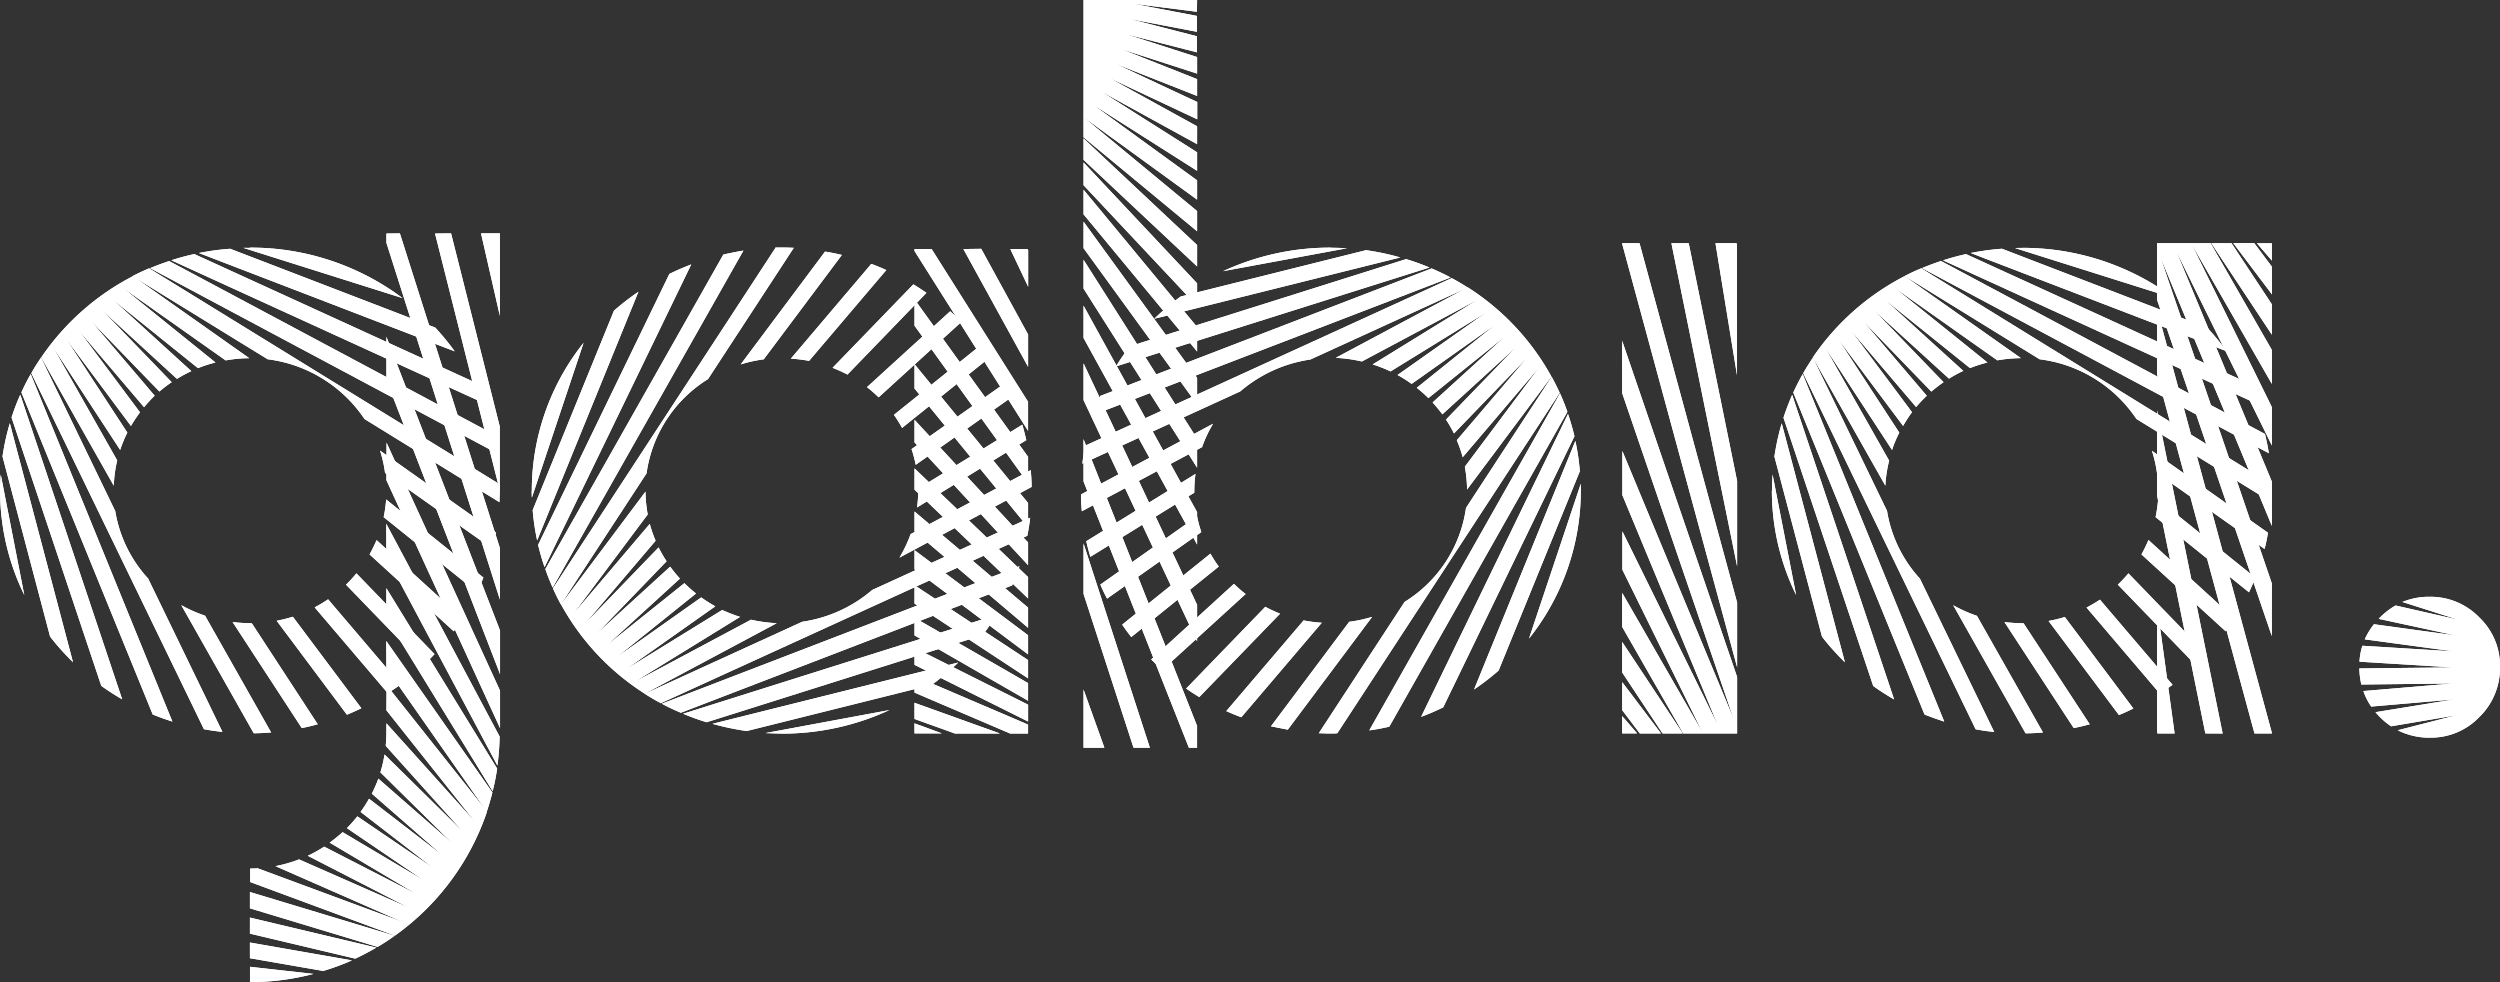 <svg id="logo" xmlns="http://www.w3.org/2000/svg" width="74.275" height="29.179" viewBox="0 0 74.275 29.179">
  <rect x="0" y="0" width="74.275" height="29.179" fill="#333333" stroke="none"/>
  <path id="패스_5362" data-name="패스 5362" d="M19.146,29.807l1.413,5.35a7.576,7.576,0,0,0,.681.762l-1.877-7.1a7.107,7.107,0,0,0-.218.989Zm.269-1.156,2.665,7.97a7.231,7.231,0,0,0,.621.4l-3.027-9.052a6.538,6.538,0,0,0-.26.68Zm3.074,2.765-2.2-4.547c-.1.151-.2.3-.287.464l5.128,10.576c.181.034.365.06.55.08l-2.208-4.556a3.9,3.9,0,0,1-.979-2.016Zm1.964,2.8,2.157,3.813c.174,0,.346-.011.516-.024l-1.963-3.469A4.077,4.077,0,0,1,24.452,34.22Zm2.044.542a4.121,4.121,0,0,1-.516-.034l2.056,3.151c.16-.032.318-.071.474-.113l-1.958-3H26.5Zm2.852-1.145L31.657,36c.11-.1.22-.21.324-.322l-2.321-2.4a3.9,3.9,0,0,1-.31.339Zm4.569-2.98L23.5,24.216c-.168.073-.332.149-.492.232l4.016,2.47A4.076,4.076,0,0,1,29.9,28.693l4.011,2.472c0-.114.008-.229.008-.344,0-.061,0-.123,0-.185Zm-11.365-.71-1.893-3.343,1.981,3.032a3.769,3.769,0,0,1,.213-.515l-1.8-2.759L22.962,28.9a4.054,4.054,0,0,1,.269-.405l-1.806-2.417,1.927,2.264A4.245,4.245,0,0,1,23.666,28l-1.884-2.214,2.025,2.09a4.157,4.157,0,0,1,.365-.278l-2.05-2.122L24.329,27.5a4.121,4.121,0,0,1,.426-.23l-2.321-2.115,2.52,2.027a3.733,3.733,0,0,1,.519-.168l-2.735-2.206,3.038,2.144a4.054,4.054,0,0,1,.7-.066l-3.454-2.438a7.4,7.4,0,0,0-2.726,2.416l2.156,3.811a3.78,3.78,0,0,1,.1-.747Zm-3.48.9a7.051,7.051,0,0,0,.72,3.1l-.7-3.582C19.079,30.505,19.071,30.662,19.071,30.823Zm.635-2.918,3.9,9.566c.191.079.387.148.585.211L19.984,27.358a6.079,6.079,0,0,0-.277.544ZM32,25.976l-6.091-2.341a7.464,7.464,0,0,0-.928.126l7.6,2.922a7.533,7.533,0,0,0-.582-.71Zm1.72,3.16L24.095,24c-.191.066-.381.133-.564.211l10.306,5.5c-.031-.195-.072-.388-.119-.578Zm-.586-1.554-8.29-3.79c-.233.051-.461.113-.683.185l9.264,4.234a6.7,6.7,0,0,0-.291-.629ZM26.5,23.608c-.066,0-.133,0-.2,0l4.731,1.493a7.528,7.528,0,0,0-4.531-1.5Zm3.97,8,2.775,2.231q.1-.214.188-.435l-2.889-2.321A4.008,4.008,0,0,1,30.47,31.607Zm-.418,1.109L32.552,35c.091-.123.178-.251.261-.38L30.259,32.29a4.43,4.43,0,0,1-.208.426Zm.464-2.419,3.194,2.255c.039-.158.074-.322.1-.483l-3.448-2.439a3.824,3.824,0,0,1,.15.67ZM28.42,34.289l2.173,2.551c.129-.083.257-.17.381-.259l-2.155-2.531a4.177,4.177,0,0,1-.4.239Zm-1.127.4,2.085,2.789c.145-.059.288-.124.429-.192l-2.035-2.719a4.3,4.3,0,0,1-.481.12Z" transform="translate(-19.071 -16.244)" fill="#fff"/>
  <path id="패스_5363" data-name="패스 5363" d="M34.324,30.933,37.7,38.3V37.188l-3.372-7.37Zm0-2.974L37.7,36.695V35.4L34.324,26.67ZM37.135,23.6l.56,2.454V23.6ZM30.271,45.846a7.5,7.5,0,0,0,1.886-.244l-1.886-.212Zm4.053-8.076,2.63,3.311-2.63-2.925v.257c0,.139-.007.277-.021.412l2.306,2.566-2.34-2.308a4.161,4.161,0,0,1-.123.531l2.139,2.11-2.2-1.923a4.123,4.123,0,0,1-.194.446l2.094,1.828-2.177-1.678a4.014,4.014,0,0,1-.251.392l2.139,1.651-2.236-1.519a4.093,4.093,0,0,1-.309.35l2.286,1.554L33.022,41.39a4.217,4.217,0,0,1-.383.312L35.2,43.221l-2.725-1.4a3.912,3.912,0,0,1-.487.271l3,1.542L31.729,42.2a4.228,4.228,0,0,1-.7.2L34.8,44.056l-4.3-1.592c-.074.005-.149.008-.223.008v.4l4.3,1.592a7.452,7.452,0,0,0,2.736-3.685l-2.984-3.758Zm0-14.165v.276l3.372,10.6V32.951L34.724,23.6Zm1.445,0,1.923,7.634v-1.9L36.245,23.6Zm-5.5,20.8,3.131.743c.214-.1.422-.21.625-.328l-3.756-.892Zm0-.752L34.062,44.8a6.048,6.048,0,0,0,.507-.332l-4.3-1.3Zm0,1.483,2.177.378A7.131,7.131,0,0,0,33.3,45.2l-3.031-.531Zm4.053-11.924,3.3,6.2a7.455,7.455,0,0,0,.066-.862l-3.368-6.322Zm0,1.817,3.159,5.146c.055-.22.1-.444.133-.672l-3.292-5.362Zm0,1.487,2.984,4.266c.062-.187.119-.377.167-.571l-3.153-4.5Z" transform="translate(-22.844 -16.667)" fill="#fff"/>
  <path id="패스_5364" data-name="패스 5364" d="M49.648,37.963l5.5-1.373a7.524,7.524,0,0,0,.785-.663L48.63,37.749A7.891,7.891,0,0,0,49.648,37.963Zm-1.194-.26,8.205-2.59c.147-.194.285-.4.412-.6L47.758,37.45c.227.094.461.18.7.253ZM51.3,34.716l-4.681,2.14c.156.1.313.193.477.28l10.889-4.974c.034-.178.066-.357.084-.537l-4.692,2.147a4.1,4.1,0,0,1-2.074.944Zm2.887-1.905,3.925-2.1c0-.168-.011-.335-.025-.5l-3.568,1.9a4.041,4.041,0,0,1-.329.692Zm.556-1.99a3.813,3.813,0,0,1-.034.5l3.245-2c-.035-.156-.074-.308-.118-.46l-3.094,1.9a.334.334,0,0,1,0,.056ZM53.566,28.05l2.46-2.242c-.108-.109-.218-.214-.332-.317l-2.473,2.255a4.075,4.075,0,0,1,.344.3ZM50.5,23.612,43.891,33.725c.073.163.151.323.236.477l2.545-3.895a3.937,3.937,0,0,1,1.826-2.8l2.548-3.9c-.116-.005-.235-.009-.353-.009-.066,0-.129,0-.193,0Zm-.729,11.046-3.441,1.837,3.121-1.923a4.536,4.536,0,0,1-.531-.206l-2.838,1.749,2.632-1.857a4.464,4.464,0,0,1-.418-.265l-2.486,1.757,2.332-1.873a3.682,3.682,0,0,1-.345-.308L45.511,35.4l2.153-1.966a4.031,4.031,0,0,1-.29-.355l-2.181,1.99,2.074-2.149a4.049,4.049,0,0,1-.237-.412l-2.177,2.255,2.088-2.454a3.724,3.724,0,0,1-.173-.5L44.5,34.478l2.207-2.95a3.879,3.879,0,0,1-.066-.678L44.131,34.2a7.3,7.3,0,0,0,2.488,2.653l3.921-2.094a4.372,4.372,0,0,1-.77-.105Zm.923,3.382a7.585,7.585,0,0,0,3.194-.7l-3.684.684c.164.006.326.014.491.014Zm-3.005-.619,9.847-3.785c.08-.186.151-.377.216-.57L47.126,37.151c.182.1.371.186.561.267ZM45.7,25.484,43.289,31.4a6.877,6.877,0,0,0,.133.9l3.009-7.388a7.65,7.65,0,0,0-.729.564Zm3.25-1.671-5.285,9.339c.066.188.137.372.218.55L49.55,23.689c-.2.034-.4.074-.6.119Zm-1.6.569-3.9,8.05q.081.34.192.663L48,24.1c-.222.085-.438.178-.649.282Zm-4.09,6.446c0,.066,0,.133.005.2l1.537-4.6a7.052,7.052,0,0,0-1.539,4.394ZM51.5,26.967l2.295-2.7c-.146-.066-.294-.127-.446-.183L50.959,26.9a4.083,4.083,0,0,1,.542.066Zm1.14.407,2.348-2.429c-.127-.088-.256-.172-.389-.253l-2.4,2.48a4.377,4.377,0,0,1,.442.2Zm-2.486-.455,2.321-3.1c-.164-.04-.332-.074-.5-.1l-2.506,3.352a4.024,4.024,0,0,1,.684-.151Zm4.112,2.037,2.627-2.111c-.086-.125-.175-.249-.265-.369l-2.606,2.093a3.945,3.945,0,0,1,.241.387Zm.407,1.095,2.872-2.025c-.06-.142-.128-.281-.2-.416l-2.8,1.976a3.8,3.8,0,0,1,.123.466Z" transform="translate(-27.463 -16.244)" fill="#fff"/>
  <path id="패스_5365" data-name="패스 5365" d="M60.57,27.807l3.374,4.124v-.724L60.57,27.082Zm0,1.6,3.374,3.647v-.674L60.57,28.735Zm0-3.468,3.374,4.681v-.785L60.57,25.156Zm0,12.114h.815l-.816-.3Zm1.452-14.391,1.923,3.5v-.961l-1.393-2.546ZM60.57,30.811l3.374,3.232v-.635l-3.374-3.23Zm0-7.148v.058l3.374,5.342V28.2L61.08,23.664Zm3.357,0h-.511l.531,1.119V23.7Zm-3.357,8.39,3.374,2.862v-.6L60.57,31.46Zm0,5.571,1.2.432H63.11l-2.541-.913Zm0-1.608L63.945,37.7V37.2L60.57,35.51Zm0,.825,2.84,1.215h.534v-.265L60.57,36.347Zm0-1.7,3.374,1.941v-.524L60.57,34.615Zm0-1.964,3.374,2.529v-.57L60.57,32.608Zm0,1.021,3.374,2.22v-.544L60.57,33.65Z" transform="translate(-33.4 -16.263)" fill="#fff"/>
  <path id="패스_5366" data-name="패스 5366" d="M76.71,23.677l-5.5,1.374a7.4,7.4,0,0,0-.787.663l7.309-1.822a7.455,7.455,0,0,0-1.017-.216Zm1.194.265L69.7,26.529a6.276,6.276,0,0,0-.414.6L78.6,24.191a7.162,7.162,0,0,0-.7-.252Zm-2.847,2.984,4.679-2.14c-.154-.1-.314-.193-.475-.28L68.37,29.484c-.035.176-.062.353-.084.535l4.69-2.146a4.112,4.112,0,0,1,2.078-.948Zm-2.888,1.907-3.923,2.1c0,.166.011.332.025.5l3.572-1.905a3.793,3.793,0,0,1,.325-.691Zm-.556,1.99a3.77,3.77,0,0,1,.035-.5l-3.245,2c.035.156.076.308.121.464l3.09-1.907a.361.361,0,0,1,0-.057Zm1.179,2.765-2.46,2.246c.108.107.218.213.332.313l2.473-2.255A3.82,3.82,0,0,1,72.791,33.589Zm3.07,4.439,6.607-10.113c-.074-.162-.153-.322-.239-.476l-2.545,3.895a3.923,3.923,0,0,1-1.825,2.793l-2.548,3.9c.118.005.235.009.355.009.061,0,.127,0,.191-.007Zm.729-11.044,3.441-1.836-3.12,1.923a4.08,4.08,0,0,1,.531.208l2.841-1.751-2.633,1.857a3.838,3.838,0,0,1,.418.265l2.483-1.757-2.33,1.873a3.847,3.847,0,0,1,.346.306l2.28-1.834L78.693,28.2c.1.112.2.232.29.353l2.181-1.99-2.073,2.145a4.221,4.221,0,0,1,.237.413L81.5,26.872l-2.088,2.45a4.034,4.034,0,0,1,.175.505l2.27-2.667-2.207,2.95a3.871,3.871,0,0,1,.066.678l2.508-3.355a7.34,7.34,0,0,0-2.487-2.653l-3.923,2.095a4.292,4.292,0,0,1,.77.106ZM75.667,23.6a7.6,7.6,0,0,0-3.2.7l3.683-.682c-.162-.007-.325-.014-.488-.014Zm3,.617-9.847,3.789c-.082.186-.153.376-.218.568l10.625-4.086c-.182-.1-.371-.186-.562-.269Zm1.99,11.94,2.41-5.913a6.78,6.78,0,0,0-.133-.9l-3.01,7.384a7.743,7.743,0,0,0,.729-.562ZM77.407,37.83l5.29-9.351c-.066-.188-.137-.37-.219-.55L76.811,37.943c.2-.025.4-.066.592-.11Zm1.6-.57,3.9-8.056c-.054-.225-.118-.447-.192-.663l-4.364,9A7.051,7.051,0,0,0,79,37.262ZM83.1,30.816c0-.066,0-.133-.005-.2l-1.539,4.6a7.049,7.049,0,0,0,1.54-4.4Zm-8.24,3.86L72.563,37.37c.146.066.294.126.446.183L75.4,34.745a4.024,4.024,0,0,1-.538-.07Zm-1.138-.405L71.371,36.7c.127.089.258.174.39.253l2.4-2.478A4.26,4.26,0,0,1,73.719,34.27Zm2.49.45-2.321,3.1c.164.036.328.066.5.1l2.505-3.351a4.1,4.1,0,0,1-.685.147ZM72.1,32.685,69.471,34.8c.086.127.174.249.269.37l2.6-2.095a3.5,3.5,0,0,1-.249-.385Zm-.407-1.1-2.872,2.026c.061.141.127.281.2.417l2.8-1.976a4.384,4.384,0,0,1-.127-.468Z" transform="translate(-36.13 -16.243)" fill="#fff"/>
  <path id="패스_5367" data-name="패스 5367" d="M68.242,30.15l1.485,4.571h.486L68.242,28.65Zm0-3.34,3.13,7.911h.243v-.65l-3.374-8.52Zm3.374-14.305H68.242v4.08l3.374,2.791v-.6l-3.368-2.785,3.368,2.446v-.574l-3.093-2.246,3.093,1.963V17.03l-2.852-1.808,2.852,1.566v-.531L69,14.817l2.62,1.233v-.514L69.191,14.4l2.425.956v-.5l-2.255-.893,2.255.729V14.2L69.5,13.52l2.111.54v-.478l-2-.513,2,.381v-.472L69.7,12.614l1.911.241ZM68.242,34.721h.62l-.62-1.731Zm0-10.329,3.374,7.169V30.474L68.242,23.3Zm0-5.519,3.374,4.076V22.22l-3.374-4.078Zm0-1.619,3.374,3.167v-.636l-3.374-3.168Zm0,.753L71.616,21.6v-.677l-3.374-3.592Zm0,3.072L71.616,26.4v-.862l-3.374-5.315Zm0-1.2,3.374,4.642v-.788l-3.374-4.642Zm0,2.667,3.374,6.137v-.962l-3.374-6.136Z" transform="translate(-36.05 -12.505)" fill="#fff"/>
  <path id="패스_5368" data-name="패스 5368" d="M99.909,29.812l1.413,5.349a7.38,7.38,0,0,0,.681.762l-1.877-7.1A7.02,7.02,0,0,0,99.909,29.812Zm.269-1.156,2.666,7.97a7.321,7.321,0,0,0,.621.4l-3.029-9.05C100.341,28.2,100.254,28.423,100.178,28.656Zm3.074,2.763-2.2-4.547c-.1.151-.2.306-.288.464l5.123,10.577c.181.034.365.061.552.08l-2.207-4.555a3.905,3.905,0,0,1-.978-2.017Zm1.964,2.8,2.155,3.814c.175,0,.348-.011.517-.025l-1.962-3.466A4.045,4.045,0,0,1,105.216,34.224Zm2.044.543a4.7,4.7,0,0,1-.517-.034l2.059,3.149c.161-.032.319-.07.475-.113l-1.965-3Zm2.852-1.146,2.309,2.387c.113-.1.22-.211.326-.323l-2.321-2.4a4.091,4.091,0,0,1-.312.335Zm4.57-2.98-10.412-6.419c-.167.071-.332.147-.492.231l4.01,2.472a4.065,4.065,0,0,1,2.876,1.773l4.012,2.472c.005-.114.009-.227.009-.343,0-.061,0-.127,0-.186Zm-11.369-.711-1.889-3.342,1.98,3.032a3.4,3.4,0,0,1,.215-.515l-1.8-2.759,1.913,2.559a4.007,4.007,0,0,1,.265-.408l-1.805-2.416,1.927,2.263a4.216,4.216,0,0,1,.316-.335l-1.887-2.215,2.023,2.091a4.469,4.469,0,0,1,.363-.279l-2.05-2.122,2.212,2.016a4.019,4.019,0,0,1,.424-.23L103.2,25.157l2.52,2.025a4.078,4.078,0,0,1,.519-.166l-2.744-2.208,3.037,2.144a4.2,4.2,0,0,1,.7-.066l-3.454-2.436a7.373,7.373,0,0,0-2.728,2.415l2.155,3.81a3.821,3.821,0,0,1,.113-.746Zm-3.48.9a7.045,7.045,0,0,0,.721,3.1l-.7-3.582c-.009.159-.017.316-.017.477Zm.635-2.918,3.9,9.566c.19.078.387.146.586.211l-4.205-10.325q-.149.267-.277.545Zm12.292-1.929-6.091-2.342a7.625,7.625,0,0,0-.928.127l7.6,2.918a7.585,7.585,0,0,0-.578-.706Zm1.72,3.16L104.857,24c-.19.066-.378.133-.564.212l10.306,5.5c-.031-.2-.072-.391-.118-.58Zm-.587-1.553L105.6,23.795c-.229.052-.458.114-.681.186l9.264,4.234a6.474,6.474,0,0,0-.289-.632Zm-6.632-3.974c-.066,0-.137,0-.2.006l4.734,1.493a7.53,7.53,0,0,0-4.53-1.5Zm3.974,8,2.773,2.232c.066-.143.133-.286.189-.435l-2.889-2.321a4.292,4.292,0,0,1-.074.522Zm-.419,1.109,2.5,2.282c.09-.124.178-.251.261-.38l-2.555-2.333a4.139,4.139,0,0,1-.208.428Zm.464-2.418,3.192,2.255c.04-.158.074-.32.1-.483l-3.448-2.436a3.791,3.791,0,0,1,.151.661ZM109.185,34.3l2.172,2.551c.128-.084.255-.17.381-.259l-2.157-2.53a4.349,4.349,0,0,1-.4.235Zm-1.127.4,2.087,2.79c.145-.059.288-.125.428-.194l-2.036-2.719a4.1,4.1,0,0,1-.483.118Z" transform="translate(-47.191 -16.246)" fill="#fff"/>
  <path id="패스_5369" data-name="패스 5369" d="M120.5,37.967v-.02l-3.411-12.582v1.928l2.895,10.673Zm0-14.564h-.443l.443.515Zm0,10.108-3.309-9.689L120.5,31.8V30.484l-2.839-6.844,2.839,5.77V28.27l-2.383-4.841,2.383,4.153V26.573L118.68,23.4h-1.592v1.679l3.41,9.993Zm-3.4,4.456h.511l-.521-3.8v3.728Zm3.4-13.87-.525-.7h-.623l1.151,1.525Zm0,1.119L119.3,23.4h-.6l1.8,2.719Zm-1.462,12.752-1.949-9.6V30.9l1.435,7.065Z" transform="translate(-53.003 -16.175)" fill="#fff"/>
  <path id="패스_5370" data-name="패스 5370" d="M92.685,23.4v.02L96.1,36V34.077L93.2,23.4Zm0,14.564h.444l-.444-.514Zm0-10.108L96,37.545l-3.31-7.972v1.312l2.841,6.845-2.841-5.77V33.1l2.387,4.845L92.685,33.79V34.8L94.5,37.966H96.1V36.288L92.684,26.3Zm3.4-4.456h-.629l.64,3.92V23.474Zm-3.4,13.873.525.694h.629l-1.153-1.525Zm0-1.119,1.2,1.812h.6l-1.8-2.719ZM94.147,23.4,96.1,33V30.468L94.662,23.4Z" transform="translate(-44.49 -16.175)" fill="#fff"/>
  <path id="패스_5371" data-name="패스 5371" d="M128.249,43.88a1.99,1.99,0,0,0,1.472-.613,2.029,2.029,0,0,0,.613-1.485,1.98,1.98,0,0,0-.613-1.471,2.016,2.016,0,0,0-1.486-.615,2.056,2.056,0,0,0-.8.154l1.653.526-1.857-.422a2.247,2.247,0,0,0-.464.357l-.036.04,2.277.492-2.418-.332a2.154,2.154,0,0,0-.274.449l2.641.358-2.712-.168a1.979,1.979,0,0,0-.086.474l2.767.17-2.771.03a2.284,2.284,0,0,0,.06.478l2.719-.031-2.659.225a1.873,1.873,0,0,0,.233.461l2.46-.212-2.334.379c.042.05.087.1.133.145a2.084,2.084,0,0,0,.332.274l1.93-.326-1.733.444a2.071,2.071,0,0,0,.95.22Z" transform="translate(-56.059 -21.965)" fill="#fff"/>
  <path id="패스_5372" data-name="패스 5372" d="M19.146,29.807l1.413,5.35a7.576,7.576,0,0,0,.681.762l-1.877-7.1a7.107,7.107,0,0,0-.218.989Zm.269-1.156,2.665,7.97a7.231,7.231,0,0,0,.621.4l-3.027-9.052a6.538,6.538,0,0,0-.26.68Zm3.074,2.765-2.2-4.547c-.1.151-.2.3-.287.464l5.128,10.576c.181.034.365.06.55.08l-2.208-4.556a3.9,3.9,0,0,1-.979-2.016Zm1.964,2.8,2.157,3.813c.174,0,.346-.011.516-.024l-1.963-3.469A4.077,4.077,0,0,1,24.452,34.22Zm2.044.542a4.121,4.121,0,0,1-.516-.034l2.056,3.151c.16-.032.318-.071.474-.113l-1.958-3H26.5Zm2.852-1.145L31.657,36c.11-.1.22-.21.324-.322l-2.321-2.4a3.9,3.9,0,0,1-.31.339Zm4.569-2.98L23.5,24.216c-.168.073-.332.149-.492.232l4.016,2.47A4.076,4.076,0,0,1,29.9,28.693l4.011,2.472c0-.114.008-.229.008-.344,0-.061,0-.123,0-.185Zm-11.365-.71-1.893-3.343,1.981,3.032a3.769,3.769,0,0,1,.213-.515l-1.8-2.759L22.962,28.9a4.054,4.054,0,0,1,.269-.405l-1.806-2.417,1.927,2.264A4.245,4.245,0,0,1,23.666,28l-1.884-2.214,2.025,2.09a4.157,4.157,0,0,1,.365-.278l-2.05-2.122L24.329,27.5a4.121,4.121,0,0,1,.426-.23l-2.321-2.115,2.52,2.027a3.733,3.733,0,0,1,.519-.168l-2.735-2.206,3.038,2.144a4.054,4.054,0,0,1,.7-.066l-3.454-2.438a7.4,7.4,0,0,0-2.726,2.416l2.156,3.811a3.78,3.78,0,0,1,.1-.747Zm-3.48.9a7.051,7.051,0,0,0,.72,3.1l-.7-3.582C19.079,30.505,19.071,30.662,19.071,30.823Zm.635-2.918,3.9,9.566c.191.079.387.148.585.211L19.984,27.358a6.079,6.079,0,0,0-.277.544ZM32,25.976l-6.091-2.341a7.464,7.464,0,0,0-.928.126l7.6,2.922a7.533,7.533,0,0,0-.582-.71Zm1.72,3.16L24.095,24c-.191.066-.381.133-.564.211l10.306,5.5c-.031-.195-.072-.388-.119-.578Zm-.586-1.554-8.29-3.79c-.233.051-.461.113-.683.185l9.264,4.234a6.7,6.7,0,0,0-.291-.629ZM26.5,23.608c-.066,0-.133,0-.2,0l4.731,1.493a7.528,7.528,0,0,0-4.531-1.5Zm3.97,8,2.775,2.231q.1-.214.188-.435l-2.889-2.321A4.008,4.008,0,0,1,30.47,31.607Zm-.418,1.109L32.552,35c.091-.123.178-.251.261-.38L30.259,32.29a4.43,4.43,0,0,1-.208.426Zm.464-2.419,3.194,2.255c.039-.158.074-.322.1-.483l-3.448-2.439a3.824,3.824,0,0,1,.15.67ZM28.42,34.289l2.173,2.551c.129-.083.257-.17.381-.259l-2.155-2.531a4.177,4.177,0,0,1-.4.239Zm-1.127.4,2.085,2.789c.145-.059.288-.124.429-.192l-2.035-2.719a4.3,4.3,0,0,1-.481.12Z" transform="translate(-19.071 -16.244)" fill="#fff"/>
  <path id="패스_5373" data-name="패스 5373" d="M34.324,30.933,37.7,38.3V37.188l-3.372-7.37Zm0-2.974L37.7,36.695V35.4L34.324,26.67ZM37.135,23.6l.56,2.454V23.6ZM30.271,45.846a7.5,7.5,0,0,0,1.886-.244l-1.886-.212Zm4.053-8.076,2.63,3.311-2.63-2.925v.257c0,.139-.007.277-.021.412l2.306,2.566-2.34-2.308a4.161,4.161,0,0,1-.123.531l2.139,2.11-2.2-1.923a4.123,4.123,0,0,1-.194.446l2.094,1.828-2.177-1.678a4.014,4.014,0,0,1-.251.392l2.139,1.651-2.236-1.519a4.093,4.093,0,0,1-.309.35l2.286,1.554L33.022,41.39a4.217,4.217,0,0,1-.383.312L35.2,43.221l-2.725-1.4a3.912,3.912,0,0,1-.487.271l3,1.542L31.729,42.2a4.228,4.228,0,0,1-.7.2L34.8,44.056l-4.3-1.592c-.074.005-.149.008-.223.008v.4l4.3,1.592a7.452,7.452,0,0,0,2.736-3.685l-2.984-3.758Zm0-14.165v.276l3.372,10.6V32.951L34.724,23.6Zm1.445,0,1.923,7.634v-1.9L36.245,23.6Zm-5.5,20.8,3.131.743c.214-.1.422-.21.625-.328l-3.756-.892Zm0-.752L34.062,44.8a6.048,6.048,0,0,0,.507-.332l-4.3-1.3Zm0,1.483,2.177.378A7.131,7.131,0,0,0,33.3,45.2l-3.031-.531Zm4.053-11.924,3.3,6.2a7.455,7.455,0,0,0,.066-.862l-3.368-6.322Zm0,1.817,3.159,5.146c.055-.22.1-.444.133-.672l-3.292-5.362Zm0,1.487,2.984,4.266c.062-.187.119-.377.167-.571l-3.153-4.5Z" transform="translate(-22.844 -16.667)" fill="#fff"/>
  <path id="패스_5374" data-name="패스 5374" d="M49.648,37.963l5.5-1.373a7.524,7.524,0,0,0,.785-.663L48.63,37.749A7.891,7.891,0,0,0,49.648,37.963Zm-1.194-.26,8.205-2.59c.147-.194.285-.4.412-.6L47.758,37.45c.227.094.461.18.7.253ZM51.3,34.716l-4.681,2.14c.156.1.313.193.477.28l10.889-4.974c.034-.178.066-.357.084-.537l-4.692,2.147a4.1,4.1,0,0,1-2.074.944Zm2.887-1.905,3.925-2.1c0-.168-.011-.335-.025-.5l-3.568,1.9a4.041,4.041,0,0,1-.329.692Zm.556-1.99a3.813,3.813,0,0,1-.034.5l3.245-2c-.035-.156-.074-.308-.118-.46l-3.094,1.9a.334.334,0,0,1,0,.056ZM53.566,28.05l2.46-2.242c-.108-.109-.218-.214-.332-.317l-2.473,2.255a4.075,4.075,0,0,1,.344.3ZM50.5,23.612,43.891,33.725c.073.163.151.323.236.477l2.545-3.895a3.937,3.937,0,0,1,1.826-2.8l2.548-3.9c-.116-.005-.235-.009-.353-.009-.066,0-.129,0-.193,0Zm-.729,11.046-3.441,1.837,3.121-1.923a4.536,4.536,0,0,1-.531-.206l-2.838,1.749,2.632-1.857a4.464,4.464,0,0,1-.418-.265l-2.486,1.757,2.332-1.873a3.682,3.682,0,0,1-.345-.308L45.511,35.4l2.153-1.966a4.031,4.031,0,0,1-.29-.355l-2.181,1.99,2.074-2.149a4.049,4.049,0,0,1-.237-.412l-2.177,2.255,2.088-2.454a3.724,3.724,0,0,1-.173-.5L44.5,34.478l2.207-2.95a3.879,3.879,0,0,1-.066-.678L44.131,34.2a7.3,7.3,0,0,0,2.488,2.653l3.921-2.094a4.372,4.372,0,0,1-.77-.105Zm.923,3.382a7.585,7.585,0,0,0,3.194-.7l-3.684.684c.164.006.326.014.491.014Zm-3.005-.619,9.847-3.785c.08-.186.151-.377.216-.57L47.126,37.151c.182.1.371.186.561.267ZM45.7,25.484,43.289,31.4a6.877,6.877,0,0,0,.133.9l3.009-7.388a7.65,7.65,0,0,0-.729.564Zm3.25-1.671-5.285,9.339c.066.188.137.372.218.55L49.55,23.689c-.2.034-.4.074-.6.119Zm-1.6.569-3.9,8.05q.081.34.192.663L48,24.1c-.222.085-.438.178-.649.282Zm-4.09,6.446c0,.066,0,.133.005.2l1.537-4.6a7.052,7.052,0,0,0-1.539,4.394ZM51.5,26.967l2.295-2.7c-.146-.066-.294-.127-.446-.183L50.959,26.9a4.083,4.083,0,0,1,.542.066Zm1.14.407,2.348-2.429c-.127-.088-.256-.172-.389-.253l-2.4,2.48a4.377,4.377,0,0,1,.442.2Zm-2.486-.455,2.321-3.1c-.164-.04-.332-.074-.5-.1l-2.506,3.352a4.024,4.024,0,0,1,.684-.151Zm4.112,2.037,2.627-2.111c-.086-.125-.175-.249-.265-.369l-2.606,2.093a3.945,3.945,0,0,1,.241.387Zm.407,1.095,2.872-2.025c-.06-.142-.128-.281-.2-.416l-2.8,1.976a3.8,3.8,0,0,1,.123.466Z" transform="translate(-27.463 -16.244)" fill="#fff"/>
  <path id="패스_5375" data-name="패스 5375" d="M60.57,27.807l3.374,4.124v-.724L60.57,27.082Zm0,1.6,3.374,3.647v-.674L60.57,28.735Zm0-3.468,3.374,4.681v-.785L60.57,25.156Zm0,12.114h.815l-.816-.3Zm1.452-14.391,1.923,3.5v-.961l-1.393-2.546ZM60.57,30.811l3.374,3.232v-.635l-3.374-3.23Zm0-7.148v.058l3.374,5.342V28.2L61.08,23.664Zm3.357,0h-.511l.531,1.119V23.7Zm-3.357,8.39,3.374,2.862v-.6L60.57,31.46Zm0,5.571,1.2.432H63.11l-2.541-.913Zm0-1.608L63.945,37.7V37.2L60.57,35.51Zm0,.825,2.84,1.215h.534v-.265L60.57,36.347Zm0-1.7,3.374,1.941v-.524L60.57,34.615Zm0-1.964,3.374,2.529v-.57L60.57,32.608Zm0,1.021,3.374,2.22v-.544L60.57,33.65Z" transform="translate(-33.4 -16.263)" fill="#fff"/>
  <path id="패스_5376" data-name="패스 5376" d="M76.71,23.677l-5.5,1.374a7.4,7.4,0,0,0-.787.663l7.309-1.822a7.455,7.455,0,0,0-1.017-.216Zm1.194.265L69.7,26.529a6.276,6.276,0,0,0-.414.6L78.6,24.191a7.162,7.162,0,0,0-.7-.252Zm-2.847,2.984,4.679-2.14c-.154-.1-.314-.193-.475-.28L68.37,29.484c-.035.176-.062.353-.084.535l4.69-2.146a4.112,4.112,0,0,1,2.078-.948Zm-2.888,1.907-3.923,2.1c0,.166.011.332.025.5l3.572-1.905a3.793,3.793,0,0,1,.325-.691Zm-.556,1.99a3.77,3.77,0,0,1,.035-.5l-3.245,2c.035.156.076.308.121.464l3.09-1.907a.361.361,0,0,1,0-.057Zm1.179,2.765-2.46,2.246c.108.107.218.213.332.313l2.473-2.255A3.82,3.82,0,0,1,72.791,33.589Zm3.07,4.439,6.607-10.113c-.074-.162-.153-.322-.239-.476l-2.545,3.895a3.923,3.923,0,0,1-1.825,2.793l-2.548,3.9c.118.005.235.009.355.009.061,0,.127,0,.191-.007Zm.729-11.044,3.441-1.836-3.12,1.923a4.08,4.08,0,0,1,.531.208l2.841-1.751-2.633,1.857a3.838,3.838,0,0,1,.418.265l2.483-1.757-2.33,1.873a3.847,3.847,0,0,1,.346.306l2.28-1.834L78.693,28.2c.1.112.2.232.29.353l2.181-1.99-2.073,2.145a4.221,4.221,0,0,1,.237.413L81.5,26.872l-2.088,2.45a4.034,4.034,0,0,1,.175.505l2.27-2.667-2.207,2.95a3.871,3.871,0,0,1,.066.678l2.508-3.355a7.34,7.34,0,0,0-2.487-2.653l-3.923,2.095a4.292,4.292,0,0,1,.77.106ZM75.667,23.6a7.6,7.6,0,0,0-3.2.7l3.683-.682c-.162-.007-.325-.014-.488-.014Zm3,.617-9.847,3.789c-.082.186-.153.376-.218.568l10.625-4.086c-.182-.1-.371-.186-.562-.269Zm1.99,11.94,2.41-5.913a6.78,6.78,0,0,0-.133-.9l-3.01,7.384a7.743,7.743,0,0,0,.729-.562ZM77.407,37.83l5.29-9.351c-.066-.188-.137-.37-.219-.55L76.811,37.943c.2-.025.4-.066.592-.11Zm1.6-.57,3.9-8.056c-.054-.225-.118-.447-.192-.663l-4.364,9A7.051,7.051,0,0,0,79,37.262ZM83.1,30.816c0-.066,0-.133-.005-.2l-1.539,4.6a7.049,7.049,0,0,0,1.54-4.4Zm-8.24,3.86L72.563,37.37c.146.066.294.126.446.183L75.4,34.745a4.024,4.024,0,0,1-.538-.07Zm-1.138-.405L71.371,36.7c.127.089.258.174.39.253l2.4-2.478A4.26,4.26,0,0,1,73.719,34.27Zm2.49.45-2.321,3.1c.164.036.328.066.5.1l2.505-3.351a4.1,4.1,0,0,1-.685.147ZM72.1,32.685,69.471,34.8c.086.127.174.249.269.37l2.6-2.095a3.5,3.5,0,0,1-.249-.385Zm-.407-1.1-2.872,2.026c.061.141.127.281.2.417l2.8-1.976a4.384,4.384,0,0,1-.127-.468Z" transform="translate(-36.13 -16.243)" fill="#fff"/>
  <path id="패스_5377" data-name="패스 5377" d="M68.242,30.15l1.485,4.571h.486L68.242,28.65Zm0-3.34,3.13,7.911h.243v-.65l-3.374-8.52Zm3.374-14.305H68.242v4.08l3.374,2.791v-.6l-3.368-2.785,3.368,2.446v-.574l-3.093-2.246,3.093,1.963V17.03l-2.852-1.808,2.852,1.566v-.531L69,14.817l2.62,1.233v-.514L69.191,14.4l2.425.956v-.5l-2.255-.893,2.255.729V14.2L69.5,13.52l2.111.54v-.478l-2-.513,2,.381v-.472L69.7,12.614l1.911.241ZM68.242,34.721h.62l-.62-1.731Zm0-10.329,3.374,7.169V30.474L68.242,23.3Zm0-5.519,3.374,4.076V22.22l-3.374-4.078Zm0-1.619,3.374,3.167v-.636l-3.374-3.168Zm0,.753L71.616,21.6v-.677l-3.374-3.592Zm0,3.072L71.616,26.4v-.862l-3.374-5.315Zm0-1.2,3.374,4.642v-.788l-3.374-4.642Zm0,2.667,3.374,6.137v-.962l-3.374-6.136Z" transform="translate(-36.05 -12.505)" fill="#fff"/>
  <path id="패스_5378" data-name="패스 5378" d="M99.909,29.812l1.413,5.349a7.38,7.38,0,0,0,.681.762l-1.877-7.1A7.02,7.02,0,0,0,99.909,29.812Zm.269-1.156,2.666,7.97a7.321,7.321,0,0,0,.621.4l-3.029-9.05C100.341,28.2,100.254,28.423,100.178,28.656Zm3.074,2.763-2.2-4.547c-.1.151-.2.306-.288.464l5.123,10.577c.181.034.365.061.552.08l-2.207-4.555a3.905,3.905,0,0,1-.978-2.017Zm1.964,2.8,2.155,3.814c.175,0,.348-.011.517-.025l-1.962-3.466A4.045,4.045,0,0,1,105.216,34.224Zm2.044.543a4.7,4.7,0,0,1-.517-.034l2.059,3.149c.161-.032.319-.07.475-.113l-1.965-3Zm2.852-1.146,2.309,2.387c.113-.1.22-.211.326-.323l-2.321-2.4a4.091,4.091,0,0,1-.312.335Zm4.57-2.98-10.412-6.419c-.167.071-.332.147-.492.231l4.01,2.472a4.065,4.065,0,0,1,2.876,1.773l4.012,2.472c.005-.114.009-.227.009-.343,0-.061,0-.127,0-.186Zm-11.369-.711-1.889-3.342,1.98,3.032a3.4,3.4,0,0,1,.215-.515l-1.8-2.759,1.913,2.559a4.007,4.007,0,0,1,.265-.408l-1.805-2.416,1.927,2.263a4.216,4.216,0,0,1,.316-.335l-1.887-2.215,2.023,2.091a4.469,4.469,0,0,1,.363-.279l-2.05-2.122,2.212,2.016a4.019,4.019,0,0,1,.424-.23L103.2,25.157l2.52,2.025a4.078,4.078,0,0,1,.519-.166l-2.744-2.208,3.037,2.144a4.2,4.2,0,0,1,.7-.066l-3.454-2.436a7.373,7.373,0,0,0-2.728,2.415l2.155,3.81a3.821,3.821,0,0,1,.113-.746Zm-3.48.9a7.045,7.045,0,0,0,.721,3.1l-.7-3.582c-.009.159-.017.316-.017.477Zm.635-2.918,3.9,9.566c.19.078.387.146.586.211l-4.205-10.325q-.149.267-.277.545Zm12.292-1.929-6.091-2.342a7.625,7.625,0,0,0-.928.127l7.6,2.918a7.585,7.585,0,0,0-.578-.706Zm1.72,3.16L104.857,24c-.19.066-.378.133-.564.212l10.306,5.5c-.031-.2-.072-.391-.118-.58Zm-.587-1.553L105.6,23.795c-.229.052-.458.114-.681.186l9.264,4.234a6.474,6.474,0,0,0-.289-.632Zm-6.632-3.974c-.066,0-.137,0-.2.006l4.734,1.493a7.53,7.53,0,0,0-4.53-1.5Zm3.974,8,2.773,2.232c.066-.143.133-.286.189-.435l-2.889-2.321a4.292,4.292,0,0,1-.074.522Zm-.419,1.109,2.5,2.282c.09-.124.178-.251.261-.38l-2.555-2.333a4.139,4.139,0,0,1-.208.428Zm.464-2.418,3.192,2.255c.04-.158.074-.32.1-.483l-3.448-2.436a3.791,3.791,0,0,1,.151.661ZM109.185,34.3l2.172,2.551c.128-.084.255-.17.381-.259l-2.157-2.53a4.349,4.349,0,0,1-.4.235Zm-1.127.4,2.087,2.79c.145-.059.288-.125.428-.194l-2.036-2.719a4.1,4.1,0,0,1-.483.118Z" transform="translate(-47.191 -16.246)" fill="#fff"/>
  <path id="패스_5379" data-name="패스 5379" d="M120.5,37.967v-.02l-3.411-12.582v1.928l2.895,10.673Zm0-14.564h-.443l.443.515Zm0,10.108-3.309-9.689L120.5,31.8V30.484l-2.839-6.844,2.839,5.77V28.27l-2.383-4.841,2.383,4.153V26.573L118.68,23.4h-1.592v1.679l3.41,9.993Zm-3.4,4.456h.511l-.521-3.8v3.728Zm3.4-13.87-.525-.7h-.623l1.151,1.525Zm0,1.119L119.3,23.4h-.6l1.8,2.719Zm-1.462,12.752-1.949-9.6V30.9l1.435,7.065Z" transform="translate(-53.003 -16.175)" fill="#fff"/>
  <path id="패스_5380" data-name="패스 5380" d="M92.685,23.4v.02L96.1,36V34.077L93.2,23.4Zm0,14.564h.444l-.444-.514Zm0-10.108L96,37.545l-3.31-7.972v1.312l2.841,6.845-2.841-5.77V33.1l2.387,4.845L92.685,33.79V34.8L94.5,37.966H96.1V36.288L92.684,26.3Zm3.4-4.456h-.629l.64,3.92V23.474Zm-3.4,13.873.525.694h.629l-1.153-1.525Zm0-1.119,1.2,1.812h.6l-1.8-2.719ZM94.147,23.4,96.1,33V30.468L94.662,23.4Z" transform="translate(-44.49 -16.175)" fill="#fff"/>
  <path id="패스_5381" data-name="패스 5381" d="M128.249,43.88a1.99,1.99,0,0,0,1.472-.613,2.029,2.029,0,0,0,.613-1.485,1.98,1.98,0,0,0-.613-1.471,2.016,2.016,0,0,0-1.486-.615,2.056,2.056,0,0,0-.8.154l1.653.526-1.857-.422a2.247,2.247,0,0,0-.464.357l-.036.04,2.277.492-2.418-.332a2.154,2.154,0,0,0-.274.449l2.641.358-2.712-.168a1.979,1.979,0,0,0-.086.474l2.767.17-2.771.03a2.284,2.284,0,0,0,.06.478l2.719-.031-2.659.225a1.873,1.873,0,0,0,.233.461l2.46-.212-2.334.379c.042.05.087.1.133.145a2.084,2.084,0,0,0,.332.274l1.93-.326-1.733.444a2.071,2.071,0,0,0,.95.22Z" transform="translate(-56.059 -21.965)" fill="#fff"/>
</svg>
